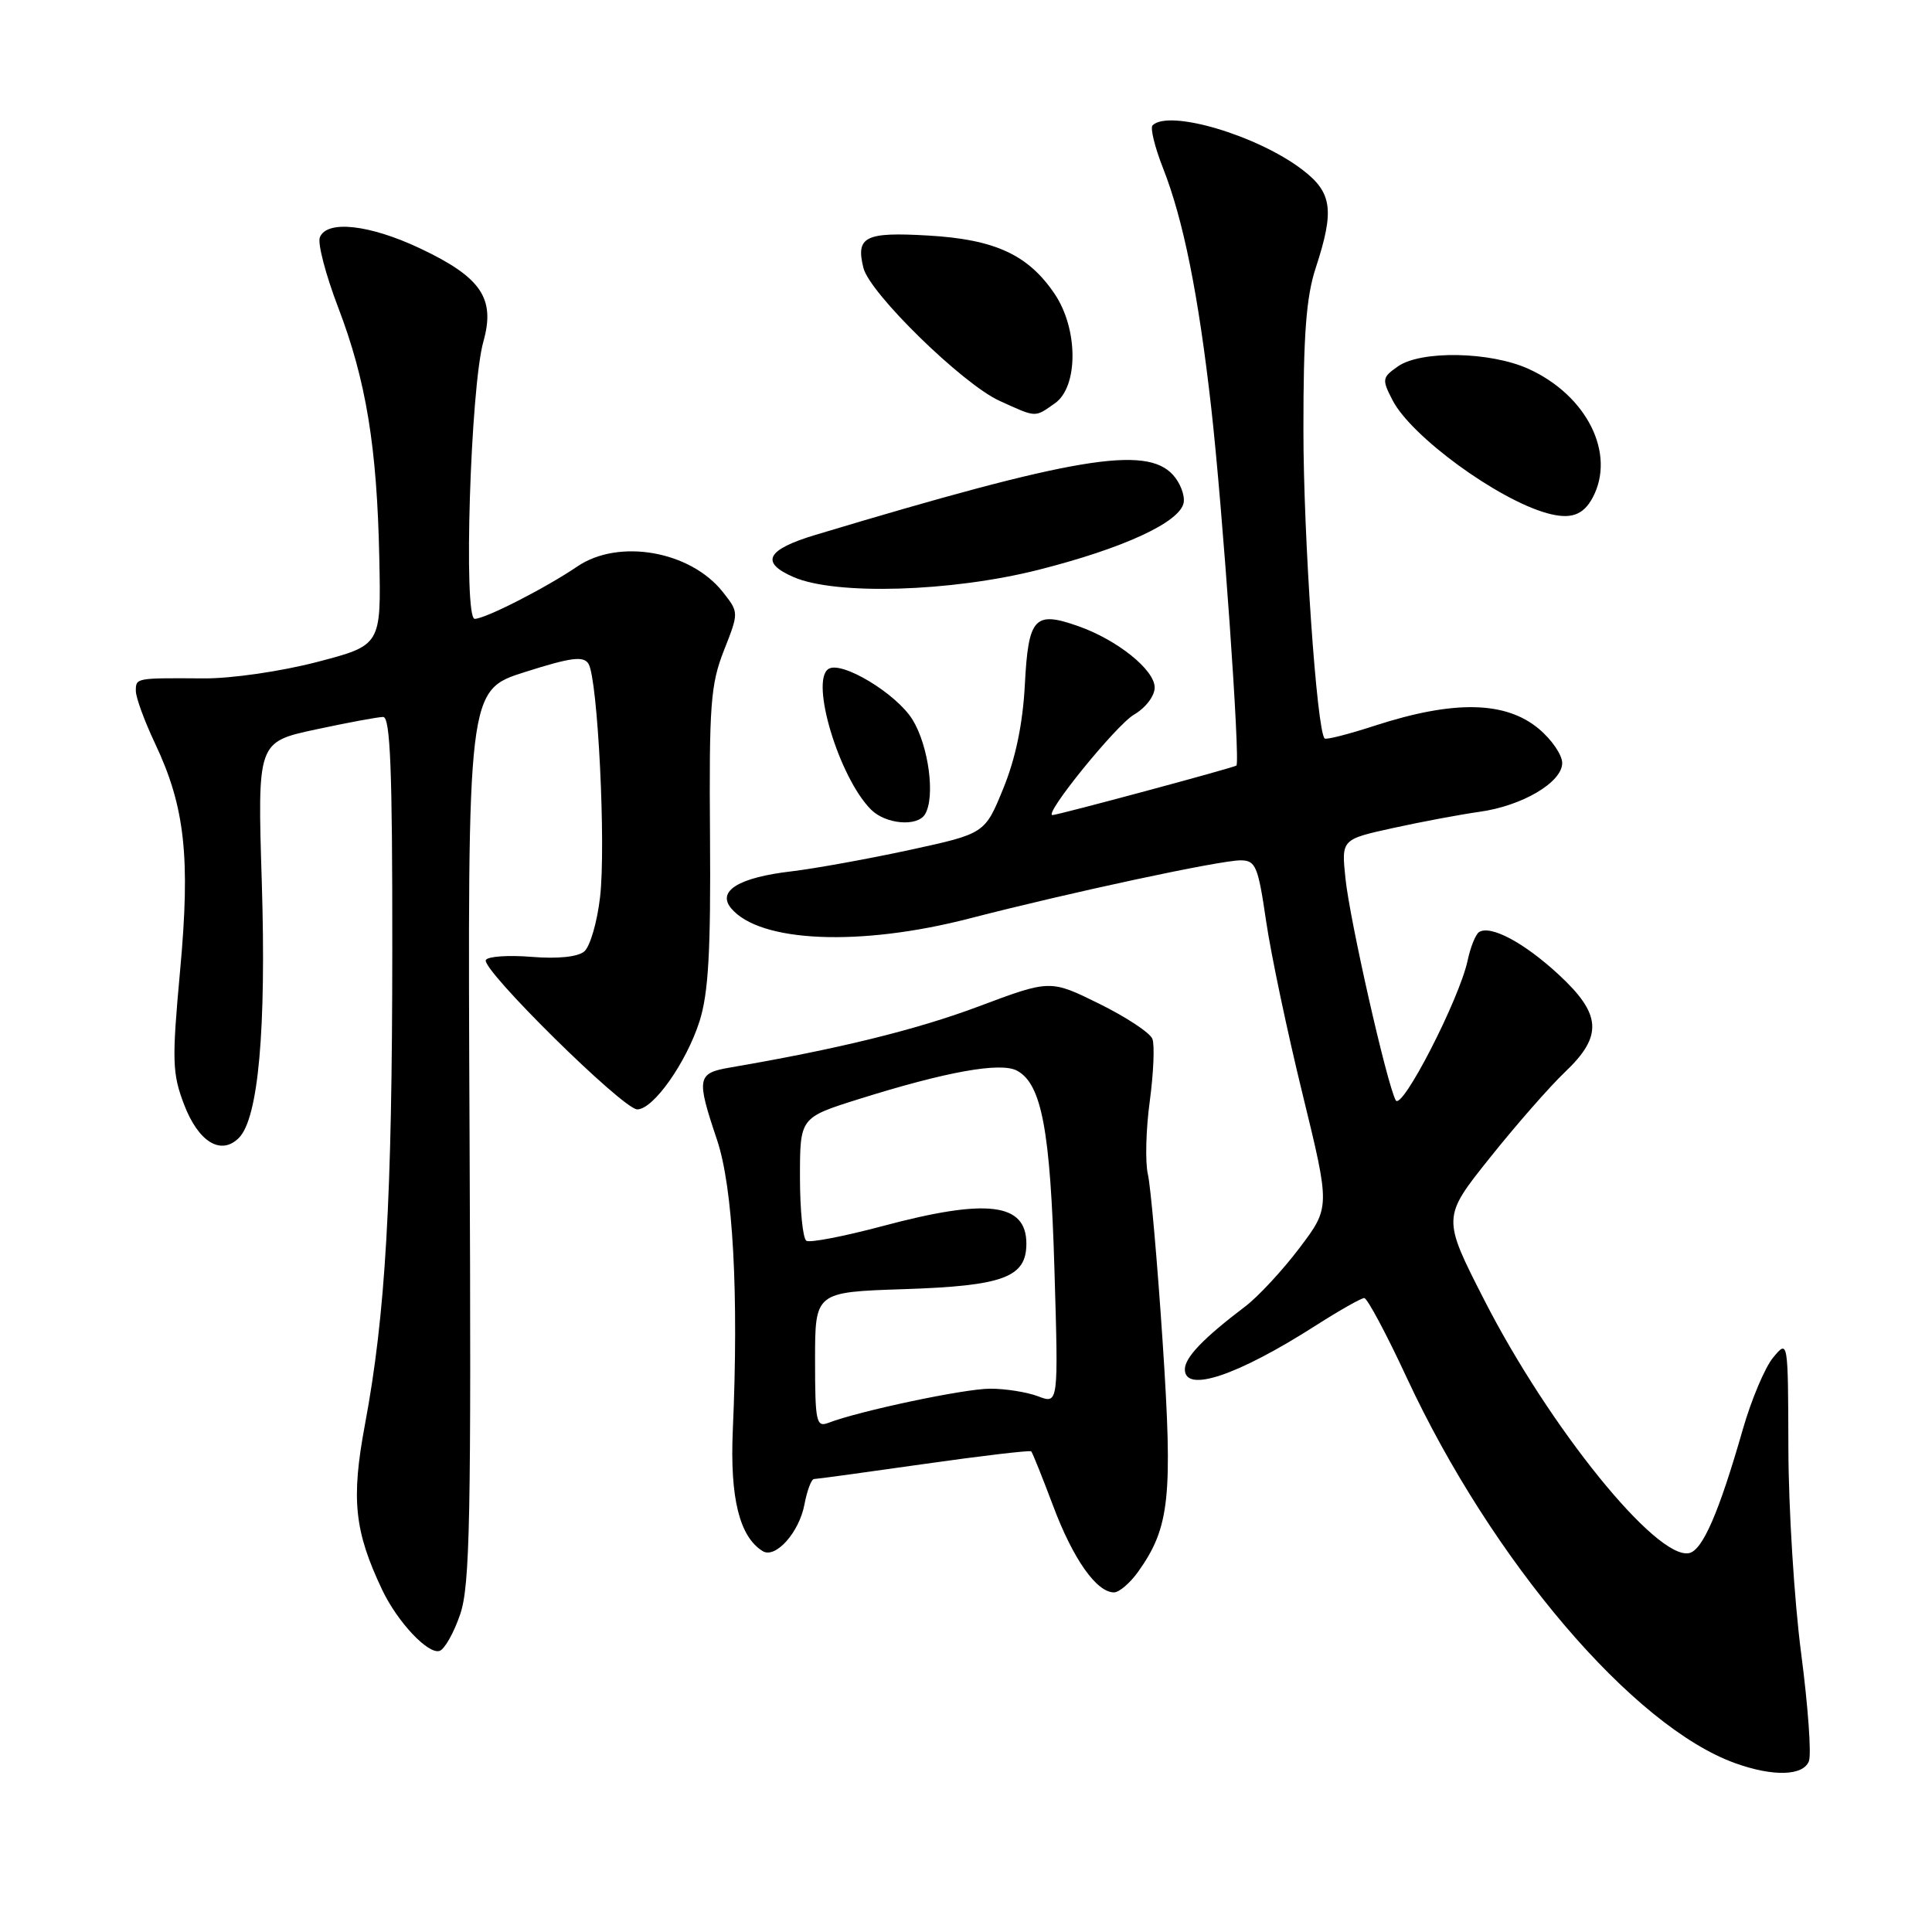 <?xml version="1.0" encoding="UTF-8" standalone="no"?>
<!DOCTYPE svg PUBLIC "-//W3C//DTD SVG 1.1//EN" "http://www.w3.org/Graphics/SVG/1.1/DTD/svg11.dtd" >
<svg xmlns="http://www.w3.org/2000/svg" xmlns:xlink="http://www.w3.org/1999/xlink" version="1.1" viewBox="0 0 256 256">
 <g >
 <path fill="currentColor"
d=" M 239.69 233.36 C 240.04 232.47 239.57 226.03 238.66 219.06 C 237.75 212.10 236.99 199.89 236.97 191.95 C 236.93 177.50 236.93 177.50 234.96 179.87 C 233.87 181.17 232.07 185.45 230.94 189.37 C 227.77 200.44 225.59 205.46 223.79 205.80 C 219.45 206.64 205.34 189.19 196.71 172.33 C 191.09 161.33 191.09 161.33 197.41 153.42 C 200.89 149.06 205.37 143.95 207.37 142.05 C 212.42 137.26 212.22 134.38 206.49 129.10 C 201.94 124.90 197.53 122.55 195.99 123.50 C 195.53 123.79 194.85 125.48 194.47 127.26 C 193.38 132.40 185.73 147.28 184.94 145.79 C 183.76 143.61 178.84 121.88 178.28 116.39 C 177.74 111.22 177.74 111.22 184.62 109.71 C 188.40 108.88 193.54 107.92 196.03 107.57 C 201.70 106.79 207.00 103.66 207.00 101.10 C 207.00 100.04 205.62 98.01 203.92 96.59 C 199.52 92.89 192.67 92.75 182.19 96.15 C 178.71 97.28 175.72 98.05 175.52 97.85 C 174.48 96.79 172.71 71.24 172.71 57.00 C 172.70 44.38 173.08 39.32 174.34 35.50 C 176.85 27.84 176.53 25.51 172.56 22.48 C 166.58 17.92 154.88 14.46 152.72 16.61 C 152.39 16.94 153.01 19.49 154.10 22.26 C 156.80 29.10 158.80 39.06 160.49 54.00 C 162.01 67.46 164.37 101.00 163.83 101.44 C 163.47 101.73 140.18 108.00 139.46 108.00 C 138.22 108.00 147.89 96.08 150.25 94.70 C 151.80 93.80 153.00 92.22 153.00 91.10 C 153.00 88.76 148.05 84.79 142.88 82.97 C 137.07 80.92 136.27 81.80 135.80 90.68 C 135.53 95.89 134.57 100.50 132.94 104.48 C 130.50 110.46 130.50 110.46 120.50 112.63 C 115.00 113.82 107.96 115.09 104.86 115.46 C 97.91 116.27 94.98 118.06 96.87 120.34 C 100.64 124.89 113.96 125.46 128.50 121.69 C 141.82 118.25 161.62 114.00 164.38 114.00 C 166.38 114.00 166.70 114.76 167.76 122.01 C 168.40 126.41 170.58 136.75 172.60 144.99 C 176.26 159.97 176.26 159.97 172.20 165.35 C 169.96 168.31 166.72 171.81 164.99 173.12 C 159.45 177.32 157.00 179.87 157.00 181.45 C 157.00 184.62 163.97 182.28 174.42 175.59 C 177.51 173.62 180.37 172.00 180.77 172.00 C 181.17 172.00 183.72 176.77 186.42 182.59 C 197.71 206.85 216.43 228.81 229.95 233.64 C 234.97 235.44 238.94 235.32 239.69 233.36 Z  M 60.97 213.92 C 62.28 210.13 62.45 201.15 62.22 150.48 C 61.95 91.46 61.95 91.46 69.55 89.05 C 75.69 87.10 77.32 86.89 77.98 87.96 C 79.21 89.96 80.31 112.03 79.51 118.88 C 79.13 122.20 78.18 125.44 77.41 126.08 C 76.54 126.80 73.87 127.07 70.46 126.79 C 67.41 126.54 64.67 126.72 64.38 127.20 C 63.66 128.35 82.56 147.00 84.44 147.00 C 86.57 147.00 90.94 140.81 92.70 135.30 C 93.87 131.59 94.19 126.03 94.08 110.87 C 93.95 93.43 94.16 90.67 95.92 86.20 C 97.91 81.15 97.91 81.15 95.79 78.46 C 91.50 73.00 81.98 71.33 76.50 75.06 C 72.32 77.90 64.30 82.00 62.90 82.00 C 61.38 82.00 62.34 51.33 64.05 45.26 C 65.66 39.54 63.77 36.75 55.68 32.92 C 48.95 29.74 43.28 29.12 42.38 31.46 C 42.07 32.26 43.16 36.42 44.80 40.71 C 48.51 50.40 49.96 59.22 50.26 74.00 C 50.50 85.50 50.50 85.50 42.00 87.72 C 37.24 88.96 30.64 89.92 27.00 89.89 C 17.95 89.83 18.00 89.82 18.00 91.56 C 18.00 92.42 19.14 95.54 20.54 98.50 C 24.52 106.90 25.25 113.59 23.86 128.65 C 22.77 140.55 22.82 142.23 24.39 146.35 C 26.29 151.33 29.28 153.15 31.65 150.78 C 34.24 148.19 35.29 136.40 34.69 116.91 C 34.11 98.32 34.11 98.32 41.83 96.66 C 46.07 95.75 50.10 95.00 50.77 95.00 C 51.72 95.00 52.00 102.11 51.98 125.75 C 51.97 158.89 51.09 174.18 48.35 188.80 C 46.51 198.67 46.95 202.87 50.64 210.66 C 52.67 214.93 56.74 219.25 58.25 218.75 C 58.91 218.53 60.14 216.36 60.97 213.92 Z  M 150.82 208.25 C 155.00 202.37 155.42 198.39 154.05 177.73 C 153.35 167.16 152.47 157.20 152.10 155.60 C 151.73 154.01 151.84 149.65 152.35 145.92 C 152.85 142.18 153.01 138.47 152.70 137.66 C 152.39 136.85 149.22 134.76 145.65 133.00 C 139.16 129.80 139.16 129.80 129.64 133.37 C 121.40 136.46 110.96 139.02 96.75 141.45 C 92.36 142.20 92.25 142.83 95.00 151.01 C 97.13 157.32 97.90 171.42 97.10 189.52 C 96.71 198.48 97.98 203.63 101.06 205.53 C 102.74 206.58 105.90 203.06 106.59 199.36 C 106.94 197.51 107.51 195.99 107.86 195.98 C 108.21 195.98 114.77 195.08 122.42 193.99 C 130.08 192.90 136.48 192.15 136.64 192.31 C 136.81 192.48 138.11 195.73 139.55 199.55 C 142.18 206.57 145.30 211.00 147.61 211.00 C 148.30 211.00 149.74 209.76 150.82 208.25 Z  M 122.56 107.91 C 123.96 105.64 123.06 98.84 120.91 95.35 C 118.78 91.91 111.55 87.54 109.79 88.63 C 107.30 90.17 111.18 103.04 115.42 107.28 C 117.35 109.21 121.53 109.58 122.56 107.91 Z  M 137.62 75.50 C 148.87 72.65 156.34 69.20 156.84 66.62 C 157.02 65.65 156.39 63.98 155.43 62.93 C 151.86 58.98 142.26 60.59 108.07 70.87 C 101.55 72.83 100.67 74.52 105.16 76.47 C 110.73 78.89 126.04 78.43 137.62 75.50 Z  M 211.03 65.95 C 214.14 60.14 210.29 52.40 202.54 48.88 C 197.48 46.58 188.29 46.41 185.23 48.55 C 183.13 50.02 183.09 50.27 184.53 53.05 C 187.01 57.84 198.41 66.17 204.99 68.00 C 208.10 68.86 209.77 68.29 211.03 65.95 Z  M 139.78 53.44 C 142.90 51.25 142.89 43.61 139.75 38.95 C 136.24 33.75 131.84 31.72 122.99 31.21 C 114.62 30.72 113.37 31.35 114.41 35.51 C 115.26 38.88 127.57 50.90 132.44 53.11 C 137.39 55.36 137.06 55.35 139.78 53.44 Z  M 108.00 180.21 C 108.00 171.21 108.00 171.21 119.75 170.82 C 132.96 170.39 136.00 169.26 136.00 164.79 C 136.00 159.39 130.80 158.75 116.92 162.47 C 111.85 163.82 107.32 164.70 106.85 164.41 C 106.38 164.12 106.00 160.33 106.00 155.98 C 106.00 148.09 106.00 148.09 113.75 145.65 C 125.40 141.99 132.58 140.70 134.76 141.87 C 138.02 143.62 139.18 149.75 139.72 168.27 C 140.25 186.05 140.25 186.05 137.56 185.02 C 136.08 184.46 133.21 184.00 131.18 184.01 C 127.78 184.01 113.81 186.97 109.75 188.54 C 108.16 189.15 108.00 188.38 108.00 180.21 Z "/>
</g>
</svg>